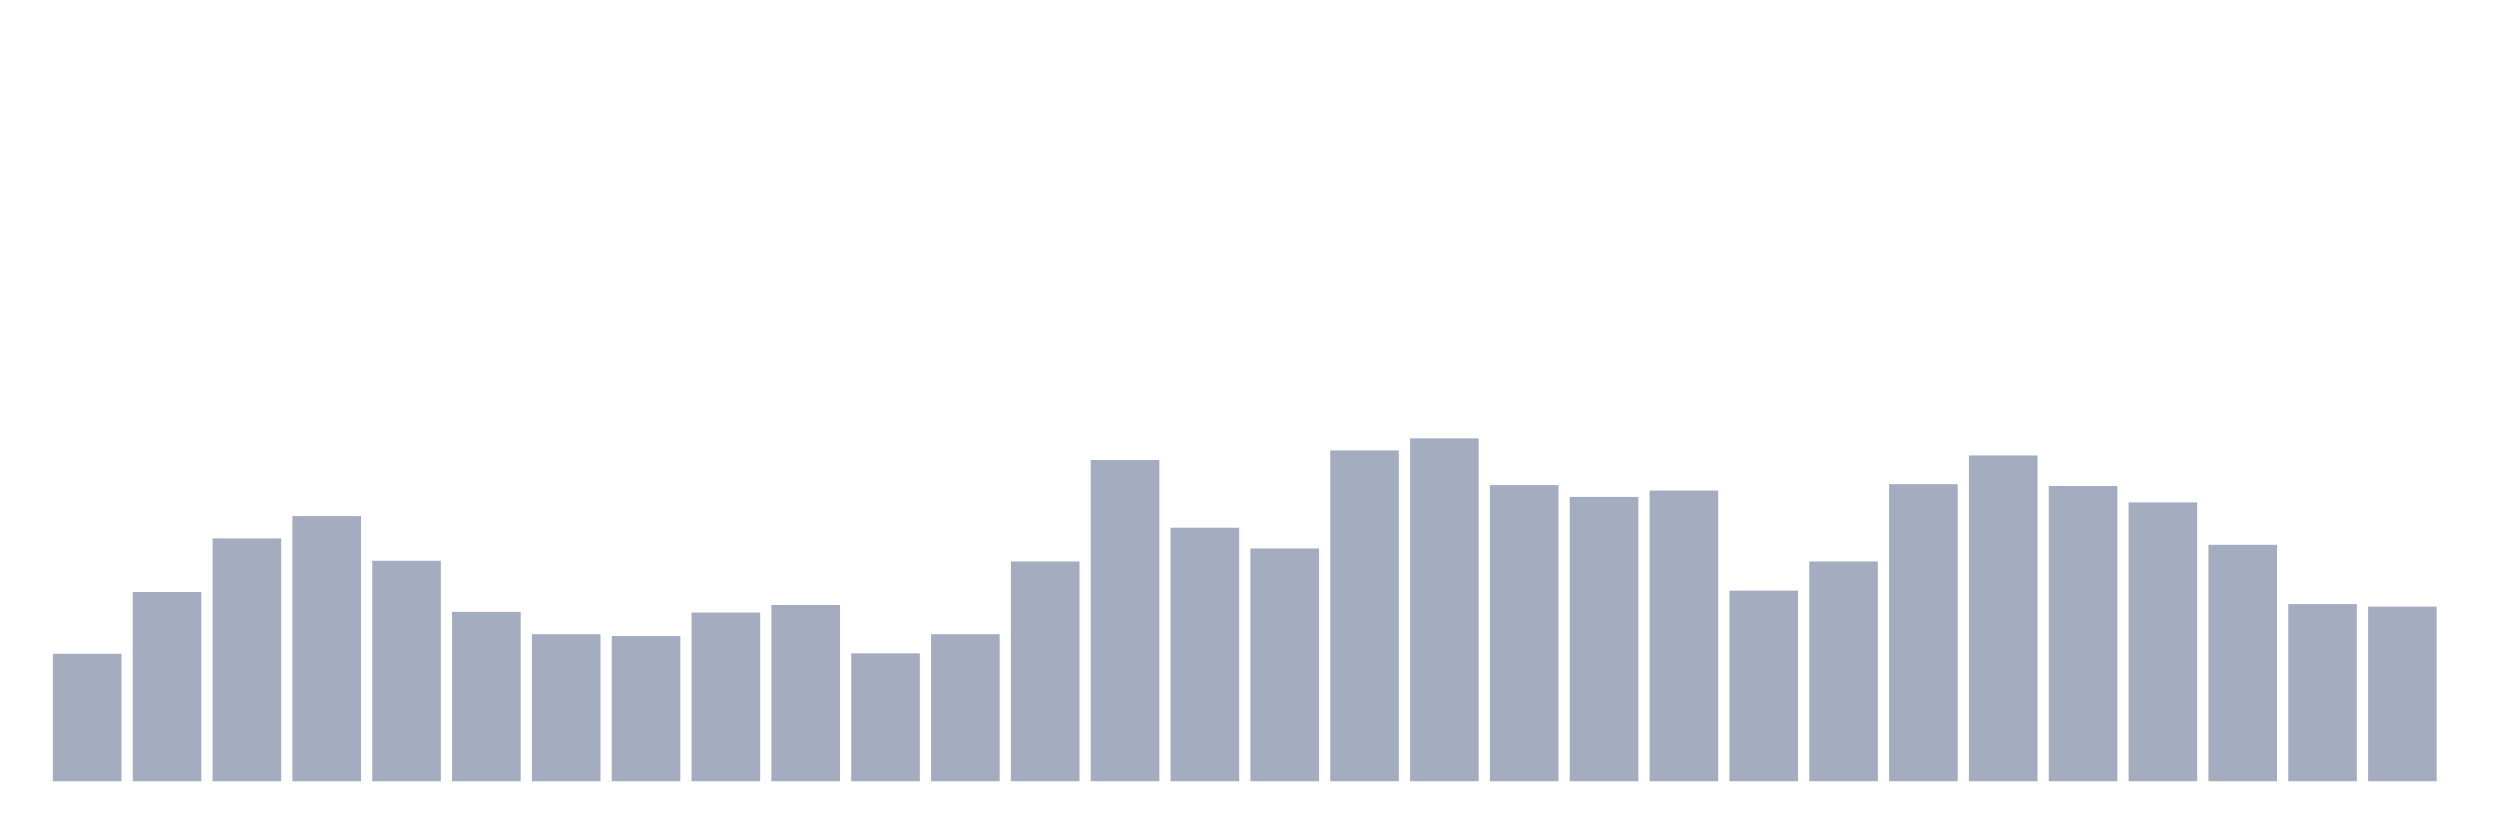 <svg xmlns="http://www.w3.org/2000/svg" viewBox="0 0 480 160"><g transform="translate(10,10)"><rect class="bar" x="0.153" width="13.175" y="115.528" height="24.472" fill="rgb(164,173,192)"></rect><rect class="bar" x="15.482" width="13.175" y="103.665" height="36.335" fill="rgb(164,173,192)"></rect><rect class="bar" x="30.81" width="13.175" y="93.377" height="46.623" fill="rgb(164,173,192)"></rect><rect class="bar" x="46.138" width="13.175" y="89.087" height="50.913" fill="rgb(164,173,192)"></rect><rect class="bar" x="61.466" width="13.175" y="97.667" height="42.333" fill="rgb(164,173,192)"></rect><rect class="bar" x="76.794" width="13.175" y="107.473" height="32.527" fill="rgb(164,173,192)"></rect><rect class="bar" x="92.123" width="13.175" y="111.764" height="28.236" fill="rgb(164,173,192)"></rect><rect class="bar" x="107.451" width="13.175" y="112.114" height="27.886" fill="rgb(164,173,192)"></rect><rect class="bar" x="122.779" width="13.175" y="107.605" height="32.395" fill="rgb(164,173,192)"></rect><rect class="bar" x="138.107" width="13.175" y="106.16" height="33.84" fill="rgb(164,173,192)"></rect><rect class="bar" x="153.436" width="13.175" y="115.441" height="24.559" fill="rgb(164,173,192)"></rect><rect class="bar" x="168.764" width="13.175" y="111.764" height="28.236" fill="rgb(164,173,192)"></rect><rect class="bar" x="184.092" width="13.175" y="97.799" height="42.201" fill="rgb(164,173,192)"></rect><rect class="bar" x="199.42" width="13.175" y="78.318" height="61.682" fill="rgb(164,173,192)"></rect><rect class="bar" x="214.748" width="13.175" y="91.32" height="48.68" fill="rgb(164,173,192)"></rect><rect class="bar" x="230.077" width="13.175" y="95.303" height="44.697" fill="rgb(164,173,192)"></rect><rect class="bar" x="245.405" width="13.175" y="76.479" height="63.521" fill="rgb(164,173,192)"></rect><rect class="bar" x="260.733" width="13.175" y="74.159" height="65.841" fill="rgb(164,173,192)"></rect><rect class="bar" x="276.061" width="13.175" y="83.133" height="56.867" fill="rgb(164,173,192)"></rect><rect class="bar" x="291.39" width="13.175" y="85.41" height="54.59" fill="rgb(164,173,192)"></rect><rect class="bar" x="306.718" width="13.175" y="84.184" height="55.816" fill="rgb(164,173,192)"></rect><rect class="bar" x="322.046" width="13.175" y="103.402" height="36.598" fill="rgb(164,173,192)"></rect><rect class="bar" x="337.374" width="13.175" y="97.799" height="42.201" fill="rgb(164,173,192)"></rect><rect class="bar" x="352.702" width="13.175" y="82.958" height="57.042" fill="rgb(164,173,192)"></rect><rect class="bar" x="368.031" width="13.175" y="77.442" height="62.558" fill="rgb(164,173,192)"></rect><rect class="bar" x="383.359" width="13.175" y="83.308" height="56.692" fill="rgb(164,173,192)"></rect><rect class="bar" x="398.687" width="13.175" y="86.46" height="53.54" fill="rgb(164,173,192)"></rect><rect class="bar" x="414.015" width="13.175" y="94.603" height="45.397" fill="rgb(164,173,192)"></rect><rect class="bar" x="429.344" width="13.175" y="105.985" height="34.015" fill="rgb(164,173,192)"></rect><rect class="bar" x="444.672" width="13.175" y="106.467" height="33.533" fill="rgb(164,173,192)"></rect></g></svg>
